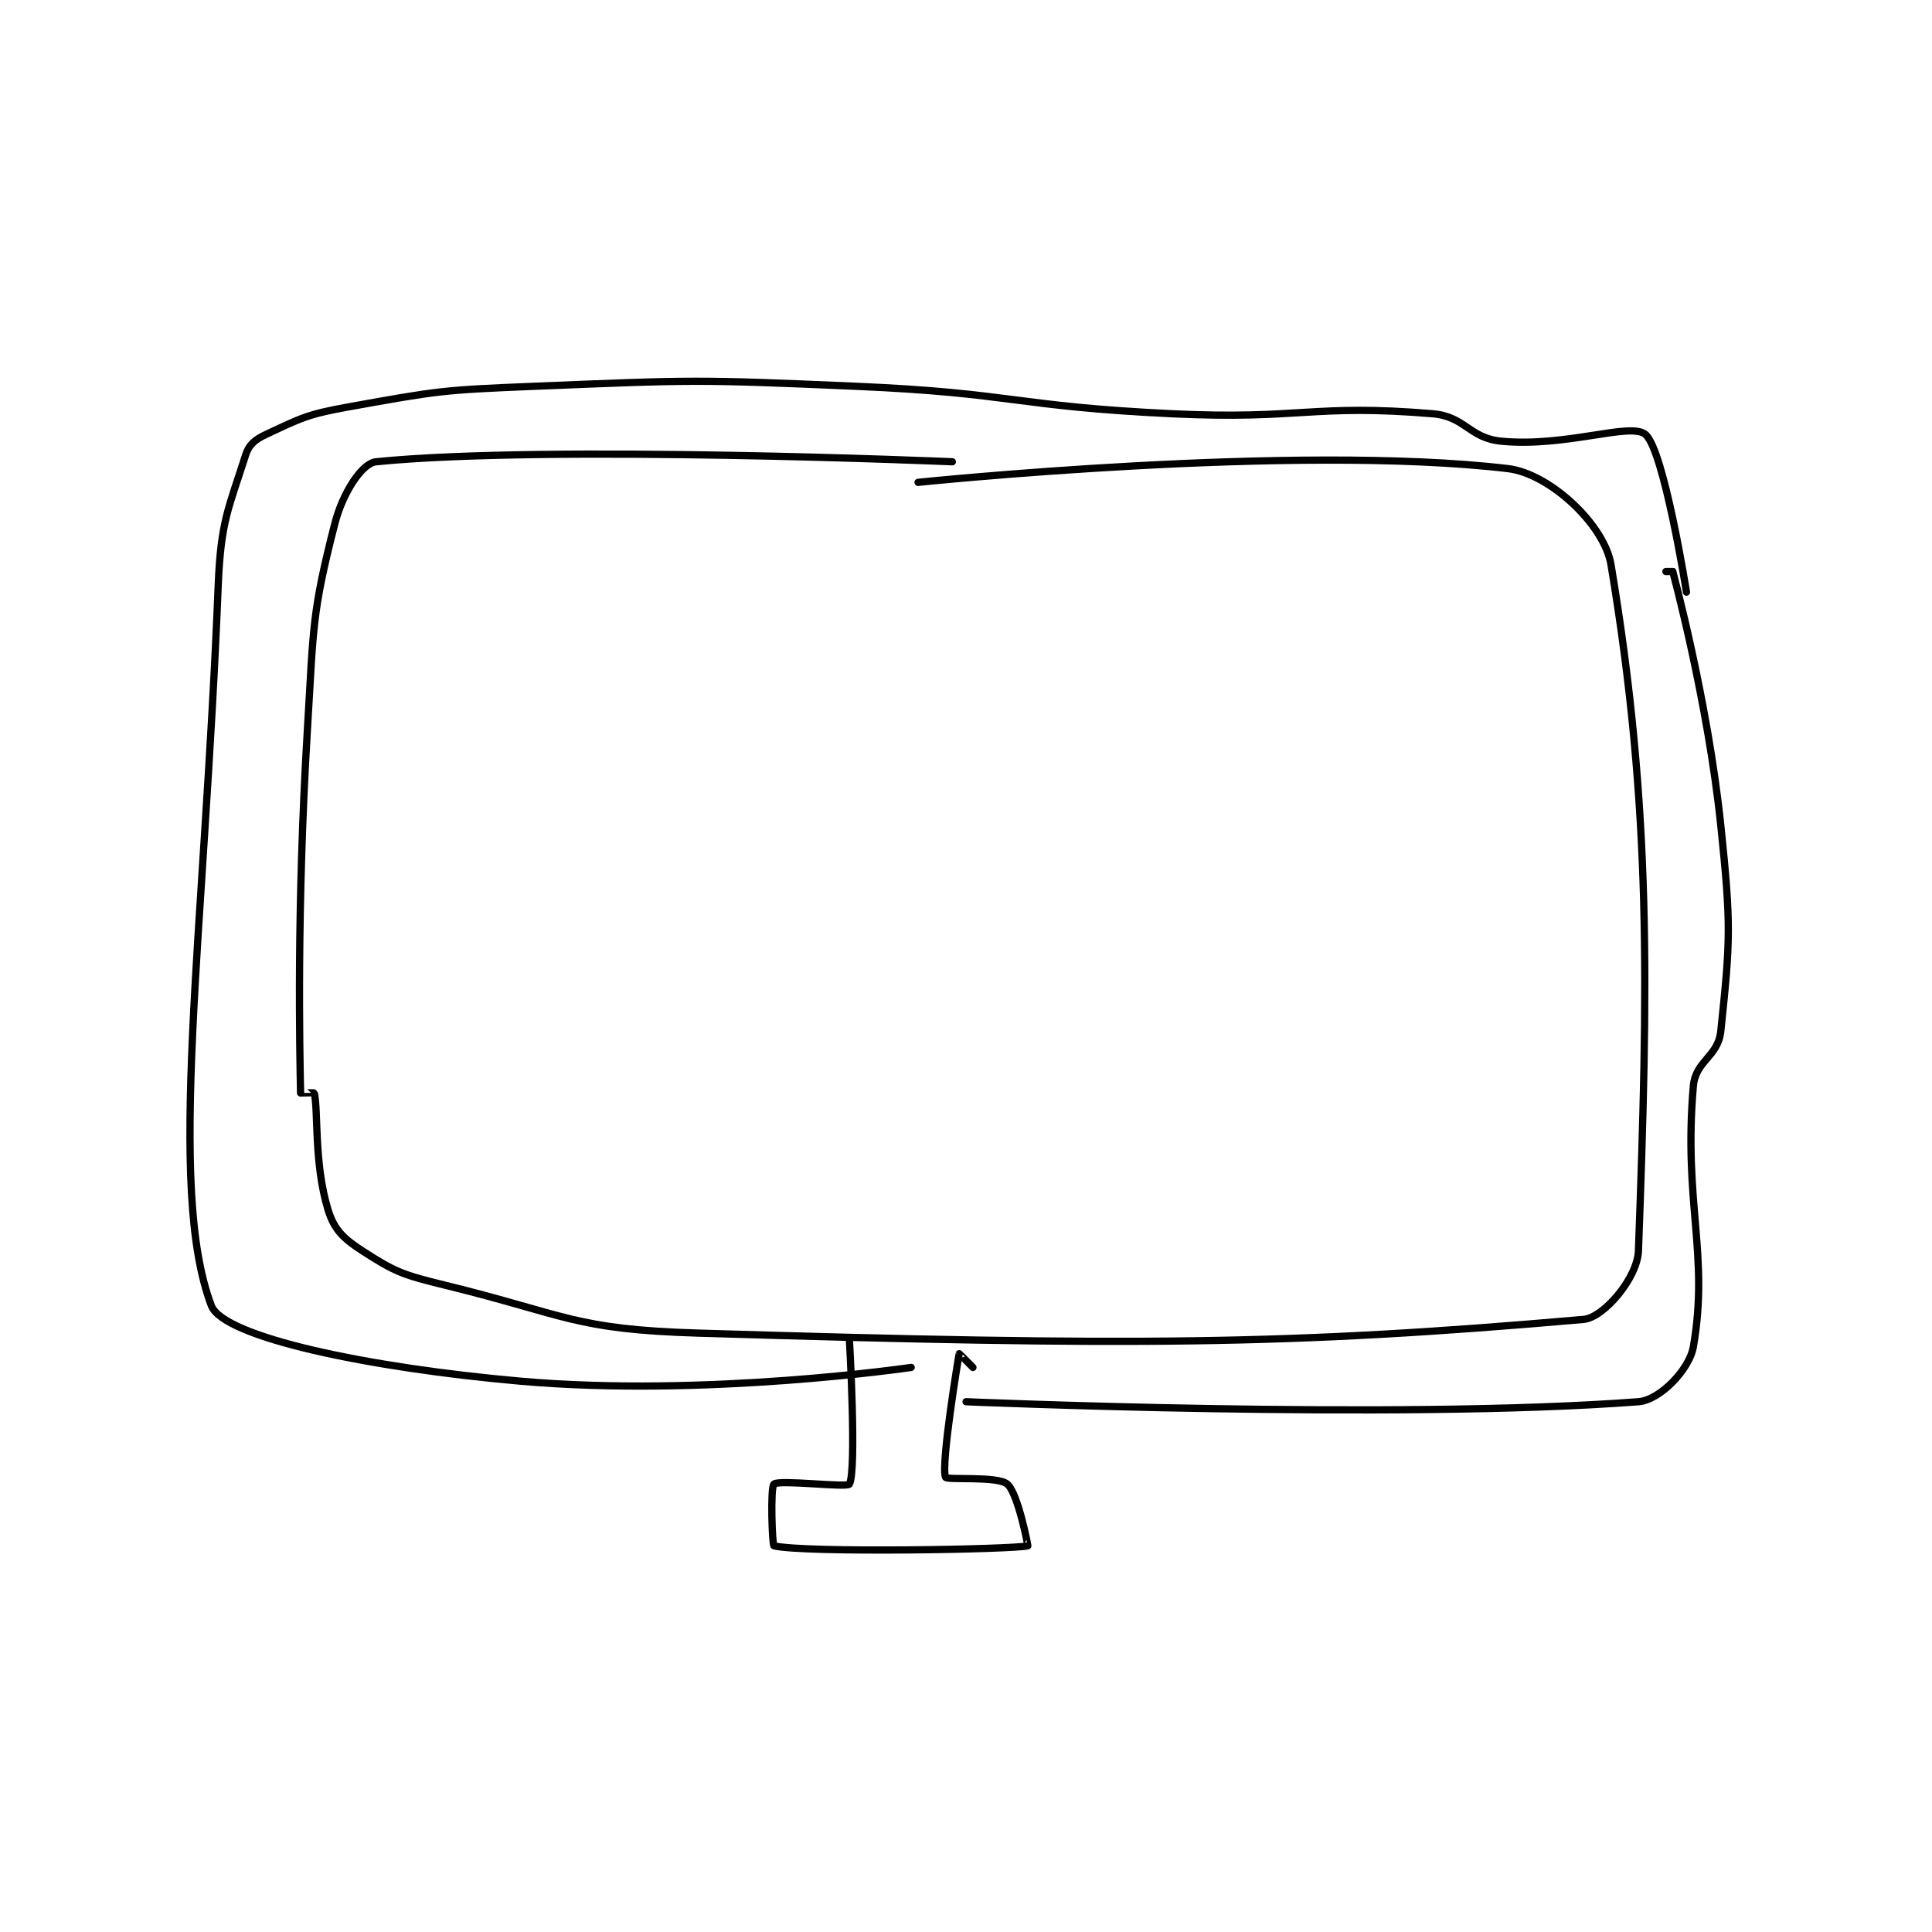 <?xml version="1.0" encoding="utf-8"?>
<!DOCTYPE svg PUBLIC "-//W3C//DTD SVG 1.1//EN" "http://www.w3.org/Graphics/SVG/1.1/DTD/svg11.dtd">
<svg viewBox="0 0 800 800" preserveAspectRatio="xMinYMin meet" xmlns="http://www.w3.org/2000/svg" version="1.1">
<g fill="none" stroke="black" stroke-linecap="round" stroke-linejoin="round" stroke-width="1.056">
<g transform="translate(87.52,159.958) scale(2.841) translate(-184,-140)">
<path id="0" d="M292 151 C292 151 233.128 148.487 208 151 C205.936 151.206 203.142 155.547 202 160 C198.638 173.11 198.902 175.031 198 190 C196.418 216.264 196.88 236.627 197 243 C197 243.005 198.984 242.93 199 243 C199.607 245.581 198.929 253.196 201 260 C201.885 262.906 203.215 264.198 206 266 C210.777 269.091 211.895 269.505 218 271 C235.871 275.377 236.789 277.452 255 278 C318.102 279.901 341.074 279.76 384 276 C386.95 275.742 391.856 269.958 392 266 C393.397 227.594 393.974 201.842 388 166 C387.021 160.125 379.041 152.718 373 152 C341.908 148.306 287 154 287 154 "/>
<path id="1" d="M277 279 C277 279 278.079 297.94 277 300 C276.704 300.565 266.824 299.326 266 300 C265.449 300.451 265.742 308.937 266 309 C270.367 310.062 300.979 309.535 303 309 C303.034 308.991 301.56 301.3 300 300 C298.539 298.783 291.175 299.475 291 299 C290.3 297.1 292.923 281.307 293 281 C293.006 280.975 295 283 295 283 "/>
<path id="2" d="M294 288 C294 288 356.503 290.679 392 288 C395.116 287.765 399.423 283.321 400 280 C402.337 266.564 398.529 258.919 400 242 C400.323 238.283 403.607 237.736 404 234 C405.401 220.689 405.523 218.581 404 204 C402.084 185.662 397 167 397 167 "/>
<path id="3" d="M397 167 L396 167 "/>
<path id="4" d="M399 170 C399 170 395.704 149.203 393 147 C390.794 145.203 381.441 148.914 372 148 C367.308 147.546 366.771 144.398 362 144 C344.457 142.538 342.886 144.899 324 144 C301.044 142.907 300.957 140.987 278 140 C254.631 138.995 254.318 139.055 231 140 C217.544 140.546 217.045 140.659 204 143 C197.976 144.081 197.108 144.616 192 147 C190.379 147.756 189.482 148.484 189 150 C186.528 157.77 185.378 159.621 185 169 C182.927 220.416 177.458 256.754 184 274 C185.755 278.627 207.04 283.062 229 285 C256.144 287.395 286 283 286 283 "/>
</g>
</g>
</svg>
